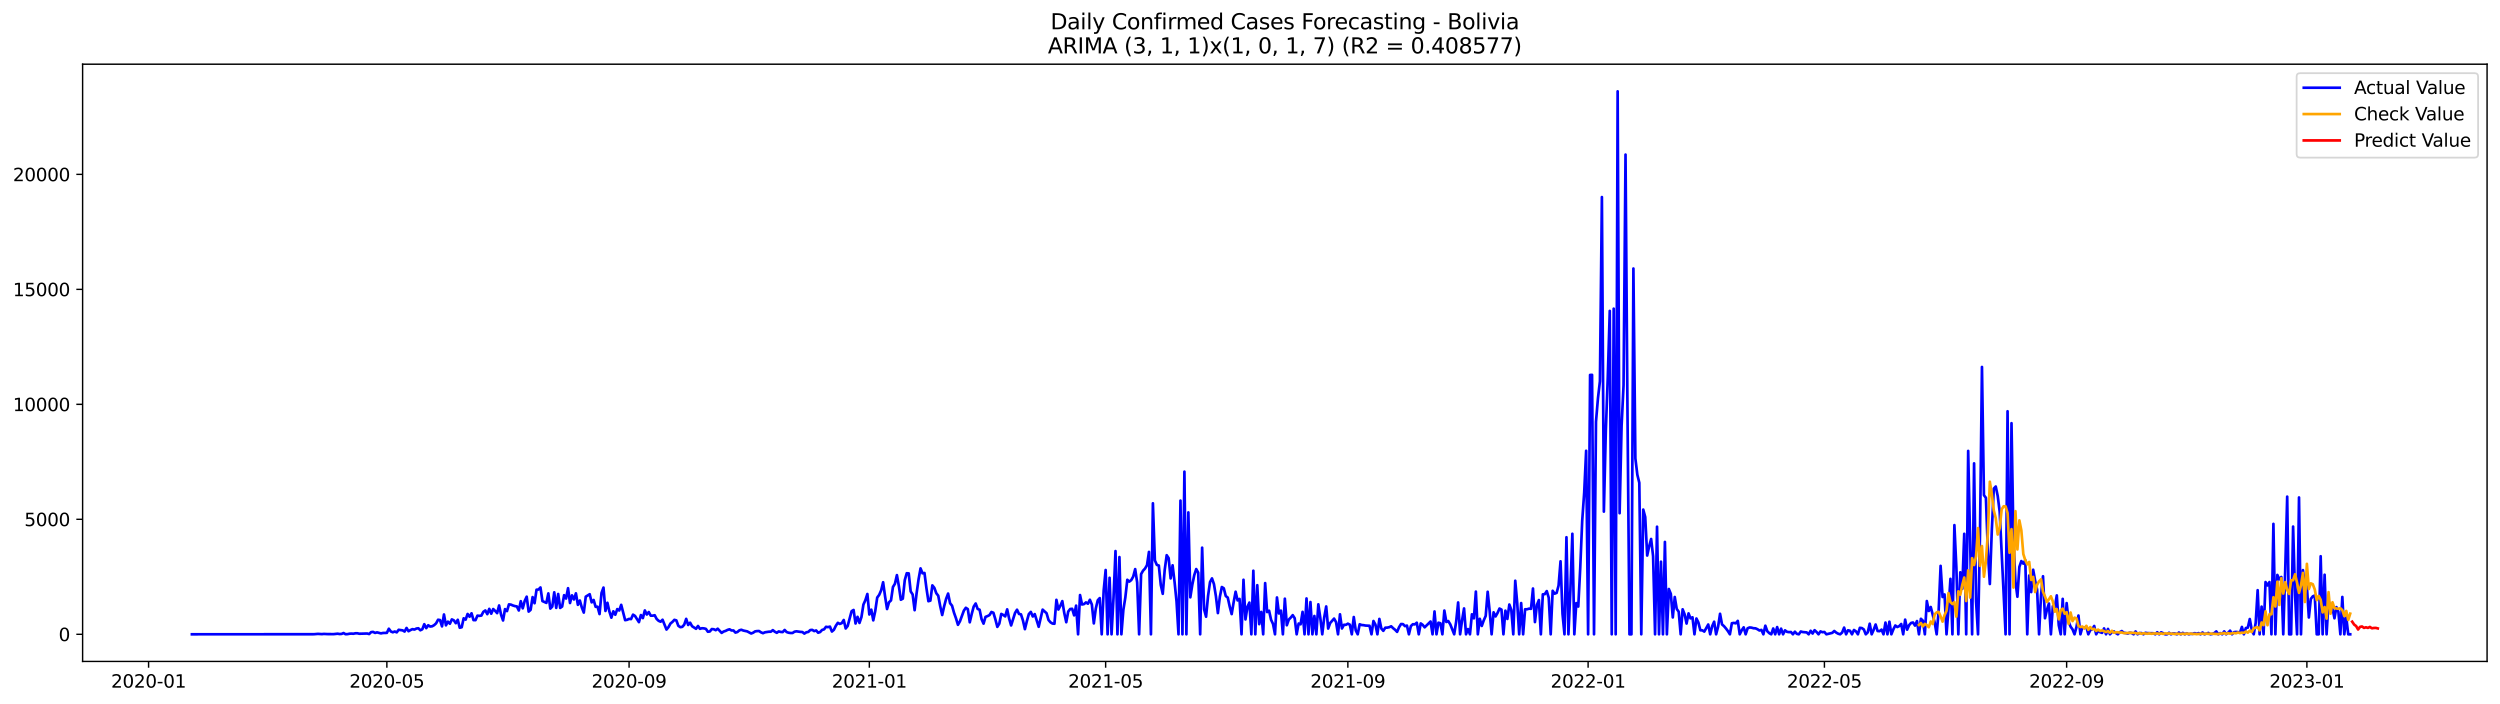 <?xml version="1.0" encoding="utf-8" standalone="no"?>
<!DOCTYPE svg PUBLIC "-//W3C//DTD SVG 1.1//EN"
  "http://www.w3.org/Graphics/SVG/1.1/DTD/svg11.dtd">
<svg xmlns:xlink="http://www.w3.org/1999/xlink" width="1392.412pt" height="392.274pt" viewBox="0 0 1392.412 392.274" xmlns="http://www.w3.org/2000/svg" version="1.1">
 <defs>
  <style type="text/css">*{stroke-linejoin: round; stroke-linecap: butt}</style>
 </defs>
 <g id="figure_1">
  <g id="patch_1">
   <path d="M 0 392.274 
L 1392.412 392.274 
L 1392.412 0 
L 0 0 
z
" style="fill: #ffffff"/>
  </g>
  <g id="axes_1">
   <g id="patch_2">
    <path d="M 46.013 368.396 
L 1385.213 368.396 
L 1385.213 35.755 
L 46.013 35.755 
z
" style="fill: #ffffff"/>
   </g>
   <g id="matplotlib.axis_1">
    <g id="xtick_1">
     <g id="line2d_1">
      <defs>
       <path id="m095eca4d02" d="M 0 0 
L 0 3.5 
" style="stroke: #000000; stroke-width: 0.8"/>
      </defs>
      <g>
       <use xlink:href="#m095eca4d02" x="82.755" y="368.396" style="stroke: #000000; stroke-width: 0.8"/>
      </g>
     </g>
     <g id="text_1">
      <!-- 2020-01 -->
      <g transform="translate(61.864 382.994)scale(0.1 -0.1)">
       <defs>
        <path id="DejaVuSans-32" d="M 1228 531 
L 3431 531 
L 3431 0 
L 469 0 
L 469 531 
Q 828 903 1448 1529 
Q 2069 2156 2228 2338 
Q 2531 2678 2651 2914 
Q 2772 3150 2772 3378 
Q 2772 3750 2511 3984 
Q 2250 4219 1831 4219 
Q 1534 4219 1204 4116 
Q 875 4013 500 3803 
L 500 4441 
Q 881 4594 1212 4672 
Q 1544 4750 1819 4750 
Q 2544 4750 2975 4387 
Q 3406 4025 3406 3419 
Q 3406 3131 3298 2873 
Q 3191 2616 2906 2266 
Q 2828 2175 2409 1742 
Q 1991 1309 1228 531 
z
" transform="scale(0.016)"/>
        <path id="DejaVuSans-30" d="M 2034 4250 
Q 1547 4250 1301 3770 
Q 1056 3291 1056 2328 
Q 1056 1369 1301 889 
Q 1547 409 2034 409 
Q 2525 409 2770 889 
Q 3016 1369 3016 2328 
Q 3016 3291 2770 3770 
Q 2525 4250 2034 4250 
z
M 2034 4750 
Q 2819 4750 3233 4129 
Q 3647 3509 3647 2328 
Q 3647 1150 3233 529 
Q 2819 -91 2034 -91 
Q 1250 -91 836 529 
Q 422 1150 422 2328 
Q 422 3509 836 4129 
Q 1250 4750 2034 4750 
z
" transform="scale(0.016)"/>
        <path id="DejaVuSans-2d" d="M 313 2009 
L 1997 2009 
L 1997 1497 
L 313 1497 
L 313 2009 
z
" transform="scale(0.016)"/>
        <path id="DejaVuSans-31" d="M 794 531 
L 1825 531 
L 1825 4091 
L 703 3866 
L 703 4441 
L 1819 4666 
L 2450 4666 
L 2450 531 
L 3481 531 
L 3481 0 
L 794 0 
L 794 531 
z
" transform="scale(0.016)"/>
       </defs>
       <use xlink:href="#DejaVuSans-32"/>
       <use xlink:href="#DejaVuSans-30" x="63.623"/>
       <use xlink:href="#DejaVuSans-32" x="127.246"/>
       <use xlink:href="#DejaVuSans-30" x="190.869"/>
       <use xlink:href="#DejaVuSans-2d" x="254.492"/>
       <use xlink:href="#DejaVuSans-30" x="290.576"/>
       <use xlink:href="#DejaVuSans-31" x="354.199"/>
      </g>
     </g>
    </g>
    <g id="xtick_2">
     <g id="line2d_2">
      <g>
       <use xlink:href="#m095eca4d02" x="215.469" y="368.396" style="stroke: #000000; stroke-width: 0.8"/>
      </g>
     </g>
     <g id="text_2">
      <!-- 2020-05 -->
      <g transform="translate(194.578 382.994)scale(0.1 -0.1)">
       <defs>
        <path id="DejaVuSans-35" d="M 691 4666 
L 3169 4666 
L 3169 4134 
L 1269 4134 
L 1269 2991 
Q 1406 3038 1543 3061 
Q 1681 3084 1819 3084 
Q 2600 3084 3056 2656 
Q 3513 2228 3513 1497 
Q 3513 744 3044 326 
Q 2575 -91 1722 -91 
Q 1428 -91 1123 -41 
Q 819 9 494 109 
L 494 744 
Q 775 591 1075 516 
Q 1375 441 1709 441 
Q 2250 441 2565 725 
Q 2881 1009 2881 1497 
Q 2881 1984 2565 2268 
Q 2250 2553 1709 2553 
Q 1456 2553 1204 2497 
Q 953 2441 691 2322 
L 691 4666 
z
" transform="scale(0.016)"/>
       </defs>
       <use xlink:href="#DejaVuSans-32"/>
       <use xlink:href="#DejaVuSans-30" x="63.623"/>
       <use xlink:href="#DejaVuSans-32" x="127.246"/>
       <use xlink:href="#DejaVuSans-30" x="190.869"/>
       <use xlink:href="#DejaVuSans-2d" x="254.492"/>
       <use xlink:href="#DejaVuSans-30" x="290.576"/>
       <use xlink:href="#DejaVuSans-35" x="354.199"/>
      </g>
     </g>
    </g>
    <g id="xtick_3">
     <g id="line2d_3">
      <g>
       <use xlink:href="#m095eca4d02" x="350.376" y="368.396" style="stroke: #000000; stroke-width: 0.8"/>
      </g>
     </g>
     <g id="text_3">
      <!-- 2020-09 -->
      <g transform="translate(329.485 382.994)scale(0.1 -0.1)">
       <defs>
        <path id="DejaVuSans-39" d="M 703 97 
L 703 672 
Q 941 559 1184 500 
Q 1428 441 1663 441 
Q 2288 441 2617 861 
Q 2947 1281 2994 2138 
Q 2813 1869 2534 1725 
Q 2256 1581 1919 1581 
Q 1219 1581 811 2004 
Q 403 2428 403 3163 
Q 403 3881 828 4315 
Q 1253 4750 1959 4750 
Q 2769 4750 3195 4129 
Q 3622 3509 3622 2328 
Q 3622 1225 3098 567 
Q 2575 -91 1691 -91 
Q 1453 -91 1209 -44 
Q 966 3 703 97 
z
M 1959 2075 
Q 2384 2075 2632 2365 
Q 2881 2656 2881 3163 
Q 2881 3666 2632 3958 
Q 2384 4250 1959 4250 
Q 1534 4250 1286 3958 
Q 1038 3666 1038 3163 
Q 1038 2656 1286 2365 
Q 1534 2075 1959 2075 
z
" transform="scale(0.016)"/>
       </defs>
       <use xlink:href="#DejaVuSans-32"/>
       <use xlink:href="#DejaVuSans-30" x="63.623"/>
       <use xlink:href="#DejaVuSans-32" x="127.246"/>
       <use xlink:href="#DejaVuSans-30" x="190.869"/>
       <use xlink:href="#DejaVuSans-2d" x="254.492"/>
       <use xlink:href="#DejaVuSans-30" x="290.576"/>
       <use xlink:href="#DejaVuSans-39" x="354.199"/>
      </g>
     </g>
    </g>
    <g id="xtick_4">
     <g id="line2d_4">
      <g>
       <use xlink:href="#m095eca4d02" x="484.186" y="368.396" style="stroke: #000000; stroke-width: 0.8"/>
      </g>
     </g>
     <g id="text_4">
      <!-- 2021-01 -->
      <g transform="translate(463.295 382.994)scale(0.1 -0.1)">
       <use xlink:href="#DejaVuSans-32"/>
       <use xlink:href="#DejaVuSans-30" x="63.623"/>
       <use xlink:href="#DejaVuSans-32" x="127.246"/>
       <use xlink:href="#DejaVuSans-31" x="190.869"/>
       <use xlink:href="#DejaVuSans-2d" x="254.492"/>
       <use xlink:href="#DejaVuSans-30" x="290.576"/>
       <use xlink:href="#DejaVuSans-31" x="354.199"/>
      </g>
     </g>
    </g>
    <g id="xtick_5">
     <g id="line2d_5">
      <g>
       <use xlink:href="#m095eca4d02" x="615.803" y="368.396" style="stroke: #000000; stroke-width: 0.8"/>
      </g>
     </g>
     <g id="text_5">
      <!-- 2021-05 -->
      <g transform="translate(594.912 382.994)scale(0.1 -0.1)">
       <use xlink:href="#DejaVuSans-32"/>
       <use xlink:href="#DejaVuSans-30" x="63.623"/>
       <use xlink:href="#DejaVuSans-32" x="127.246"/>
       <use xlink:href="#DejaVuSans-31" x="190.869"/>
       <use xlink:href="#DejaVuSans-2d" x="254.492"/>
       <use xlink:href="#DejaVuSans-30" x="290.576"/>
       <use xlink:href="#DejaVuSans-35" x="354.199"/>
      </g>
     </g>
    </g>
    <g id="xtick_6">
     <g id="line2d_6">
      <g>
       <use xlink:href="#m095eca4d02" x="750.71" y="368.396" style="stroke: #000000; stroke-width: 0.8"/>
      </g>
     </g>
     <g id="text_6">
      <!-- 2021-09 -->
      <g transform="translate(729.819 382.994)scale(0.1 -0.1)">
       <use xlink:href="#DejaVuSans-32"/>
       <use xlink:href="#DejaVuSans-30" x="63.623"/>
       <use xlink:href="#DejaVuSans-32" x="127.246"/>
       <use xlink:href="#DejaVuSans-31" x="190.869"/>
       <use xlink:href="#DejaVuSans-2d" x="254.492"/>
       <use xlink:href="#DejaVuSans-30" x="290.576"/>
       <use xlink:href="#DejaVuSans-39" x="354.199"/>
      </g>
     </g>
    </g>
    <g id="xtick_7">
     <g id="line2d_7">
      <g>
       <use xlink:href="#m095eca4d02" x="884.521" y="368.396" style="stroke: #000000; stroke-width: 0.8"/>
      </g>
     </g>
     <g id="text_7">
      <!-- 2022-01 -->
      <g transform="translate(863.629 382.994)scale(0.1 -0.1)">
       <use xlink:href="#DejaVuSans-32"/>
       <use xlink:href="#DejaVuSans-30" x="63.623"/>
       <use xlink:href="#DejaVuSans-32" x="127.246"/>
       <use xlink:href="#DejaVuSans-32" x="190.869"/>
       <use xlink:href="#DejaVuSans-2d" x="254.492"/>
       <use xlink:href="#DejaVuSans-30" x="290.576"/>
       <use xlink:href="#DejaVuSans-31" x="354.199"/>
      </g>
     </g>
    </g>
    <g id="xtick_8">
     <g id="line2d_8">
      <g>
       <use xlink:href="#m095eca4d02" x="1016.137" y="368.396" style="stroke: #000000; stroke-width: 0.8"/>
      </g>
     </g>
     <g id="text_8">
      <!-- 2022-05 -->
      <g transform="translate(995.246 382.994)scale(0.1 -0.1)">
       <use xlink:href="#DejaVuSans-32"/>
       <use xlink:href="#DejaVuSans-30" x="63.623"/>
       <use xlink:href="#DejaVuSans-32" x="127.246"/>
       <use xlink:href="#DejaVuSans-32" x="190.869"/>
       <use xlink:href="#DejaVuSans-2d" x="254.492"/>
       <use xlink:href="#DejaVuSans-30" x="290.576"/>
       <use xlink:href="#DejaVuSans-35" x="354.199"/>
      </g>
     </g>
    </g>
    <g id="xtick_9">
     <g id="line2d_9">
      <g>
       <use xlink:href="#m095eca4d02" x="1151.044" y="368.396" style="stroke: #000000; stroke-width: 0.8"/>
      </g>
     </g>
     <g id="text_9">
      <!-- 2022-09 -->
      <g transform="translate(1130.153 382.994)scale(0.1 -0.1)">
       <use xlink:href="#DejaVuSans-32"/>
       <use xlink:href="#DejaVuSans-30" x="63.623"/>
       <use xlink:href="#DejaVuSans-32" x="127.246"/>
       <use xlink:href="#DejaVuSans-32" x="190.869"/>
       <use xlink:href="#DejaVuSans-2d" x="254.492"/>
       <use xlink:href="#DejaVuSans-30" x="290.576"/>
       <use xlink:href="#DejaVuSans-39" x="354.199"/>
      </g>
     </g>
    </g>
    <g id="xtick_10">
     <g id="line2d_10">
      <g>
       <use xlink:href="#m095eca4d02" x="1284.855" y="368.396" style="stroke: #000000; stroke-width: 0.8"/>
      </g>
     </g>
     <g id="text_10">
      <!-- 2023-01 -->
      <g transform="translate(1263.963 382.994)scale(0.1 -0.1)">
       <defs>
        <path id="DejaVuSans-33" d="M 2597 2516 
Q 3050 2419 3304 2112 
Q 3559 1806 3559 1356 
Q 3559 666 3084 287 
Q 2609 -91 1734 -91 
Q 1441 -91 1130 -33 
Q 819 25 488 141 
L 488 750 
Q 750 597 1062 519 
Q 1375 441 1716 441 
Q 2309 441 2620 675 
Q 2931 909 2931 1356 
Q 2931 1769 2642 2001 
Q 2353 2234 1838 2234 
L 1294 2234 
L 1294 2753 
L 1863 2753 
Q 2328 2753 2575 2939 
Q 2822 3125 2822 3475 
Q 2822 3834 2567 4026 
Q 2313 4219 1838 4219 
Q 1578 4219 1281 4162 
Q 984 4106 628 3988 
L 628 4550 
Q 988 4650 1302 4700 
Q 1616 4750 1894 4750 
Q 2613 4750 3031 4423 
Q 3450 4097 3450 3541 
Q 3450 3153 3228 2886 
Q 3006 2619 2597 2516 
z
" transform="scale(0.016)"/>
       </defs>
       <use xlink:href="#DejaVuSans-32"/>
       <use xlink:href="#DejaVuSans-30" x="63.623"/>
       <use xlink:href="#DejaVuSans-32" x="127.246"/>
       <use xlink:href="#DejaVuSans-33" x="190.869"/>
       <use xlink:href="#DejaVuSans-2d" x="254.492"/>
       <use xlink:href="#DejaVuSans-30" x="290.576"/>
       <use xlink:href="#DejaVuSans-31" x="354.199"/>
      </g>
     </g>
    </g>
   </g>
   <g id="matplotlib.axis_2">
    <g id="ytick_1">
     <g id="line2d_11">
      <defs>
       <path id="m3d08f88195" d="M 0 0 
L -3.5 0 
" style="stroke: #000000; stroke-width: 0.8"/>
      </defs>
      <g>
       <use xlink:href="#m3d08f88195" x="46.013" y="353.276" style="stroke: #000000; stroke-width: 0.8"/>
      </g>
     </g>
     <g id="text_11">
      <!-- 0 -->
      <g transform="translate(32.65 357.075)scale(0.1 -0.1)">
       <use xlink:href="#DejaVuSans-30"/>
      </g>
     </g>
    </g>
    <g id="ytick_2">
     <g id="line2d_12">
      <g>
       <use xlink:href="#m3d08f88195" x="46.013" y="289.238" style="stroke: #000000; stroke-width: 0.8"/>
      </g>
     </g>
     <g id="text_12">
      <!-- 5000 -->
      <g transform="translate(13.562 293.037)scale(0.1 -0.1)">
       <use xlink:href="#DejaVuSans-35"/>
       <use xlink:href="#DejaVuSans-30" x="63.623"/>
       <use xlink:href="#DejaVuSans-30" x="127.246"/>
       <use xlink:href="#DejaVuSans-30" x="190.869"/>
      </g>
     </g>
    </g>
    <g id="ytick_3">
     <g id="line2d_13">
      <g>
       <use xlink:href="#m3d08f88195" x="46.013" y="225.2" style="stroke: #000000; stroke-width: 0.8"/>
      </g>
     </g>
     <g id="text_13">
      <!-- 10000 -->
      <g transform="translate(7.2 228.999)scale(0.1 -0.1)">
       <use xlink:href="#DejaVuSans-31"/>
       <use xlink:href="#DejaVuSans-30" x="63.623"/>
       <use xlink:href="#DejaVuSans-30" x="127.246"/>
       <use xlink:href="#DejaVuSans-30" x="190.869"/>
       <use xlink:href="#DejaVuSans-30" x="254.492"/>
      </g>
     </g>
    </g>
    <g id="ytick_4">
     <g id="line2d_14">
      <g>
       <use xlink:href="#m3d08f88195" x="46.013" y="161.162" style="stroke: #000000; stroke-width: 0.8"/>
      </g>
     </g>
     <g id="text_14">
      <!-- 15000 -->
      <g transform="translate(7.2 164.961)scale(0.1 -0.1)">
       <use xlink:href="#DejaVuSans-31"/>
       <use xlink:href="#DejaVuSans-35" x="63.623"/>
       <use xlink:href="#DejaVuSans-30" x="127.246"/>
       <use xlink:href="#DejaVuSans-30" x="190.869"/>
       <use xlink:href="#DejaVuSans-30" x="254.492"/>
      </g>
     </g>
    </g>
    <g id="ytick_5">
     <g id="line2d_15">
      <g>
       <use xlink:href="#m3d08f88195" x="46.013" y="97.124" style="stroke: #000000; stroke-width: 0.8"/>
      </g>
     </g>
     <g id="text_15">
      <!-- 20000 -->
      <g transform="translate(7.2 100.923)scale(0.1 -0.1)">
       <use xlink:href="#DejaVuSans-32"/>
       <use xlink:href="#DejaVuSans-30" x="63.623"/>
       <use xlink:href="#DejaVuSans-30" x="127.246"/>
       <use xlink:href="#DejaVuSans-30" x="190.869"/>
       <use xlink:href="#DejaVuSans-30" x="254.492"/>
      </g>
     </g>
    </g>
   </g>
   <g id="line2d_16">
    <path d="M 106.885 353.276 
L 174.887 353.237 
L 177.081 353.045 
L 179.274 353.186 
L 180.371 353.071 
L 182.565 353.173 
L 185.855 353.186 
L 188.049 352.943 
L 189.146 353.135 
L 190.242 353.071 
L 191.339 352.584 
L 192.436 353.224 
L 193.533 353.186 
L 194.63 352.955 
L 195.727 352.891 
L 196.823 352.968 
L 197.92 352.725 
L 199.017 352.712 
L 200.114 352.968 
L 204.501 352.84 
L 205.598 353.135 
L 206.695 352.072 
L 207.791 351.944 
L 208.888 352.52 
L 209.985 352.2 
L 212.179 352.776 
L 213.275 352.545 
L 215.469 352.481 
L 216.566 350.189 
L 217.663 351.687 
L 218.759 352.161 
L 219.856 351.726 
L 220.953 352.2 
L 222.05 350.778 
L 224.243 351.085 
L 225.34 351.751 
L 226.437 349.753 
L 227.534 351.572 
L 228.631 350.919 
L 229.727 350.407 
L 230.824 350.65 
L 231.921 350.086 
L 233.018 349.92 
L 234.115 351.034 
L 235.212 350.483 
L 236.308 347.666 
L 237.405 349.843 
L 238.502 348.255 
L 239.599 348.972 
L 240.696 348.818 
L 241.792 348.191 
L 242.889 347.179 
L 243.986 345.181 
L 245.083 345.348 
L 246.18 348.87 
L 247.276 342.248 
L 248.373 348.281 
L 249.47 346.244 
L 250.567 347.384 
L 251.664 344.989 
L 252.76 345.501 
L 253.857 347.089 
L 254.954 345.207 
L 256.051 349.625 
L 257.148 349.356 
L 258.244 344.374 
L 259.341 345.117 
L 260.438 341.954 
L 261.535 343.491 
L 262.632 341.582 
L 263.728 345.373 
L 264.825 345.412 
L 265.922 342.901 
L 267.019 343.004 
L 268.116 342.85 
L 269.212 340.762 
L 270.309 340.007 
L 271.406 342.056 
L 272.503 339.123 
L 273.6 341.8 
L 274.697 339.213 
L 275.793 340.263 
L 276.89 341.493 
L 277.987 337.228 
L 279.084 342.415 
L 280.181 345.578 
L 281.277 339.264 
L 282.374 340.365 
L 283.471 336.613 
L 284.568 336.754 
L 285.665 337.228 
L 286.761 337.573 
L 287.858 337.753 
L 288.955 340.007 
L 290.052 334.845 
L 291.149 338.816 
L 292.245 334.679 
L 293.342 332.335 
L 294.439 340.634 
L 295.536 339.661 
L 296.633 332.566 
L 297.729 335.972 
L 298.826 328.454 
L 299.923 328.352 
L 301.02 327.199 
L 302.117 334.781 
L 304.31 335.78 
L 305.407 330.504 
L 306.504 338.969 
L 307.601 337.855 
L 308.698 329.902 
L 309.794 338.572 
L 310.891 330.837 
L 311.988 338.598 
L 313.085 337.817 
L 314.182 331.503 
L 315.278 333.36 
L 316.375 327.609 
L 317.472 335.857 
L 318.569 331.592 
L 319.666 333.872 
L 320.762 330.478 
L 321.859 336.856 
L 322.956 334.474 
L 324.053 338.367 
L 325.15 341.185 
L 326.246 332.322 
L 328.44 330.952 
L 329.537 335.499 
L 330.634 334.179 
L 331.73 337.958 
L 332.827 337.932 
L 333.924 342.018 
L 335.021 330.273 
L 336.118 327.263 
L 337.214 340.276 
L 338.311 335.729 
L 339.408 340.57 
L 340.505 344.028 
L 341.602 340.481 
L 342.698 342.376 
L 343.795 339.251 
L 344.892 340.02 
L 345.989 336.882 
L 348.183 345.412 
L 349.279 345.207 
L 350.376 344.707 
L 351.473 344.81 
L 352.57 342.351 
L 353.667 343.042 
L 355.86 346.513 
L 356.957 342.581 
L 358.054 344.259 
L 359.151 339.994 
L 360.247 342.261 
L 361.344 340.891 
L 362.441 342.901 
L 363.538 342.914 
L 364.635 342.671 
L 365.731 344.733 
L 366.828 345.77 
L 367.925 346.27 
L 369.022 345.181 
L 371.215 350.637 
L 372.312 349.305 
L 373.409 347.294 
L 374.506 346.398 
L 375.603 345.232 
L 376.699 345.54 
L 377.796 348.537 
L 378.893 349.318 
L 379.99 349.151 
L 381.087 347.922 
L 382.184 344.694 
L 383.28 348.088 
L 384.377 346.833 
L 385.474 348.793 
L 387.668 350.214 
L 388.764 348.652 
L 389.861 350.227 
L 390.958 349.907 
L 392.055 349.984 
L 393.152 350.24 
L 394.248 351.854 
L 395.345 351.726 
L 396.442 350.368 
L 397.539 350.471 
L 398.636 350.996 
L 399.732 350.163 
L 401.926 352.494 
L 403.023 351.751 
L 404.12 351.393 
L 405.216 350.829 
L 406.313 350.496 
L 407.41 351.137 
L 408.507 351.137 
L 409.604 352.328 
L 410.7 352.008 
L 411.797 351.073 
L 412.894 350.752 
L 413.991 351.188 
L 416.184 351.662 
L 418.378 352.84 
L 419.475 352.392 
L 420.572 351.662 
L 421.669 351.495 
L 422.765 351.457 
L 423.862 352.2 
L 424.959 352.661 
L 426.056 352.174 
L 428.249 351.841 
L 429.346 351.828 
L 430.443 350.97 
L 431.54 351.841 
L 432.637 352.443 
L 433.733 351.675 
L 434.83 351.969 
L 435.927 352.046 
L 437.024 350.88 
L 438.121 352.02 
L 439.217 352.405 
L 440.314 352.558 
L 441.411 352.558 
L 442.508 351.828 
L 443.605 351.623 
L 445.798 351.944 
L 446.895 352.02 
L 447.992 352.891 
L 449.089 352.174 
L 450.185 351.969 
L 451.282 350.919 
L 452.379 350.816 
L 453.476 351.495 
L 454.573 351.137 
L 455.67 352.405 
L 456.766 352.033 
L 457.863 350.855 
L 458.96 350.535 
L 460.057 349.113 
L 461.154 349.28 
L 462.25 349.011 
L 463.347 351.739 
L 464.444 350.778 
L 465.541 348.524 
L 466.638 346.897 
L 467.734 347.499 
L 468.831 347.077 
L 469.928 345.322 
L 471.025 350.035 
L 472.122 348.639 
L 474.315 340.404 
L 475.412 339.738 
L 476.509 347.269 
L 477.606 343.555 
L 478.702 346.949 
L 479.799 343.657 
L 480.896 336.715 
L 481.993 334.256 
L 483.09 330.837 
L 484.186 342.248 
L 485.283 339.571 
L 486.38 345.514 
L 487.477 340.34 
L 488.574 332.822 
L 489.67 331.336 
L 490.767 328.813 
L 491.864 324.292 
L 492.961 332.22 
L 494.058 339.213 
L 495.155 335.447 
L 496.251 334.41 
L 497.348 326.93 
L 498.445 325.124 
L 499.542 320.322 
L 500.639 326.495 
L 501.735 334.026 
L 502.832 333.424 
L 503.929 323.088 
L 505.026 319.271 
L 506.123 319.361 
L 507.219 329.402 
L 508.316 331.093 
L 509.413 339.853 
L 510.51 330.465 
L 511.607 322.665 
L 512.703 316.569 
L 513.8 319.31 
L 514.897 319.13 
L 515.994 327.596 
L 517.091 334.858 
L 518.187 334.525 
L 519.284 326.034 
L 520.381 327.391 
L 521.478 330.388 
L 522.575 331.81 
L 523.671 337.676 
L 524.768 342.53 
L 525.865 337.65 
L 526.962 333.501 
L 528.059 330.593 
L 529.155 335.96 
L 530.252 337.343 
L 531.349 341.262 
L 532.446 344.361 
L 533.543 347.999 
L 534.64 346.078 
L 536.833 340.096 
L 537.93 338.521 
L 539.027 339.251 
L 540.124 346.603 
L 541.22 341.954 
L 542.317 337.855 
L 543.414 336.126 
L 544.511 339.149 
L 545.608 339.584 
L 546.704 344.874 
L 547.801 347.346 
L 548.898 343.58 
L 549.995 343.158 
L 551.092 342.594 
L 552.188 340.865 
L 553.285 341.275 
L 554.382 344.912 
L 555.479 349.139 
L 556.576 347.346 
L 557.672 341.941 
L 558.769 342.504 
L 559.866 343.311 
L 560.963 339.392 
L 562.06 344.566 
L 563.156 348.345 
L 565.35 341.377 
L 566.447 339.597 
L 567.544 341.941 
L 568.641 342.171 
L 569.737 345.553 
L 570.834 350.419 
L 571.931 345.937 
L 573.028 342.018 
L 574.125 340.814 
L 575.221 343.362 
L 576.318 342.03 
L 578.512 349.1 
L 580.705 339.546 
L 582.899 341.544 
L 583.996 345.335 
L 585.093 346.616 
L 586.189 347.294 
L 587.286 347.41 
L 588.383 334.09 
L 589.48 339.495 
L 590.577 337.381 
L 591.673 334.807 
L 592.77 341.48 
L 593.867 346.552 
L 594.964 340.609 
L 596.061 339.2 
L 597.157 339.085 
L 598.254 342.735 
L 599.351 337.317 
L 600.448 353.276 
L 601.545 331.426 
L 602.641 336.677 
L 603.738 336.459 
L 604.835 335.524 
L 605.932 336.241 
L 607.029 334.051 
L 608.126 336.715 
L 609.222 347.205 
L 610.319 338.944 
L 611.416 334.32 
L 612.513 333.129 
L 613.61 353.276 
L 614.706 328.928 
L 615.803 317.478 
L 616.9 353.276 
L 617.997 321.807 
L 619.094 353.276 
L 620.19 332.937 
L 621.287 306.938 
L 622.384 353.276 
L 623.481 310.28 
L 624.578 353.276 
L 625.674 339.661 
L 626.771 332.796 
L 627.868 322.934 
L 628.965 323.946 
L 630.062 323.101 
L 631.158 321.141 
L 632.255 316.979 
L 633.352 324.369 
L 634.449 353.276 
L 635.546 319.758 
L 636.642 317.85 
L 637.739 316.671 
L 638.836 314.789 
L 639.933 307.386 
L 641.03 353.276 
L 642.127 280.323 
L 643.223 312.125 
L 644.32 314.622 
L 645.417 314.981 
L 646.514 325.816 
L 647.611 330.734 
L 648.707 317.35 
L 649.804 309.23 
L 650.901 310.882 
L 651.998 322.166 
L 653.095 314.853 
L 654.191 324.113 
L 655.288 334.986 
L 656.385 353.276 
L 657.482 278.825 
L 658.579 353.276 
L 659.675 262.7 
L 660.772 353.276 
L 661.869 285.395 
L 662.966 332.694 
L 664.063 325.714 
L 665.159 320.347 
L 666.256 316.953 
L 667.353 318.926 
L 668.45 353.276 
L 669.547 305.042 
L 670.643 339.366 
L 671.74 343.491 
L 672.837 331.925 
L 673.934 324.202 
L 675.031 322.153 
L 676.127 325.329 
L 677.224 332.105 
L 678.321 341.467 
L 679.418 332.361 
L 680.515 326.956 
L 681.612 327.648 
L 682.708 331.989 
L 683.805 332.809 
L 684.902 337.83 
L 685.999 342.03 
L 687.096 335.422 
L 688.192 329.569 
L 689.289 334.397 
L 690.386 333.59 
L 691.483 353.276 
L 692.58 322.909 
L 693.676 345.002 
L 694.773 337.97 
L 695.87 335.614 
L 696.967 353.276 
L 698.064 317.875 
L 699.16 353.276 
L 700.257 325.931 
L 701.354 347.64 
L 702.451 340.839 
L 703.548 353.276 
L 704.644 324.766 
L 705.741 340.891 
L 706.838 340.148 
L 707.935 345.181 
L 709.032 347.538 
L 710.128 353.276 
L 711.225 332.771 
L 712.322 341.685 
L 713.419 340.096 
L 714.516 353.276 
L 715.612 333.449 
L 716.709 348.242 
L 717.806 345.091 
L 718.903 343.964 
L 720 342.62 
L 721.097 344.336 
L 722.193 353.276 
L 723.29 347.294 
L 724.387 347.717 
L 725.484 340.788 
L 726.581 353.276 
L 727.677 333.321 
L 728.774 353.276 
L 729.871 335.319 
L 730.968 353.276 
L 732.065 343.068 
L 733.161 353.276 
L 734.258 336.587 
L 735.355 344.118 
L 736.452 353.276 
L 737.549 343.823 
L 738.645 337.778 
L 739.742 350.086 
L 740.839 347.025 
L 743.033 344.541 
L 744.129 346.487 
L 745.226 353.276 
L 746.323 342.146 
L 747.42 350.022 
L 748.517 348.012 
L 749.613 347.999 
L 750.71 347.371 
L 751.807 347.909 
L 752.904 353.276 
L 754.001 343.67 
L 755.098 351.085 
L 756.194 353.276 
L 757.291 347.704 
L 758.388 348.114 
L 759.485 348.204 
L 760.582 348.421 
L 762.775 348.524 
L 763.872 353.276 
L 764.969 345.886 
L 766.066 347.896 
L 767.162 353.276 
L 768.259 344.72 
L 769.356 350.074 
L 770.453 351.354 
L 771.55 349.613 
L 772.646 349.561 
L 773.743 349.331 
L 774.84 348.831 
L 775.937 349.894 
L 777.034 350.778 
L 778.13 351.931 
L 779.227 349.344 
L 780.324 347.563 
L 781.421 347.615 
L 782.518 348.729 
L 783.614 348.434 
L 784.711 353.276 
L 785.808 348.716 
L 786.905 347.679 
L 788.002 347.755 
L 789.098 346.833 
L 790.195 353.276 
L 791.292 347.23 
L 792.389 348.024 
L 793.486 349.395 
L 796.776 346.154 
L 797.873 353.276 
L 798.97 340.558 
L 800.067 353.276 
L 801.163 346.82 
L 802.26 347.128 
L 803.357 353.276 
L 804.454 340.058 
L 805.551 346.411 
L 806.647 345.924 
L 807.744 347.73 
L 809.938 353.276 
L 811.035 346.219 
L 812.131 335.55 
L 813.228 353.276 
L 814.325 345.514 
L 815.422 338.88 
L 816.519 353.276 
L 817.615 350.381 
L 818.712 353.276 
L 819.809 342.146 
L 820.906 344.387 
L 822.003 329.505 
L 823.099 353.276 
L 824.196 344.656 
L 825.293 348.614 
L 826.39 345.54 
L 827.487 343.042 
L 828.584 329.594 
L 829.68 340.314 
L 830.777 353.276 
L 831.874 341.044 
L 832.971 343.337 
L 834.068 341.416 
L 835.164 338.944 
L 836.261 339.52 
L 837.358 353.276 
L 838.455 340.122 
L 839.552 344.72 
L 840.648 336.702 
L 841.745 339.712 
L 842.842 353.276 
L 843.939 323.459 
L 845.036 335.87 
L 846.132 353.276 
L 847.229 335.896 
L 848.326 353.276 
L 849.423 339.354 
L 850.52 339.341 
L 851.616 338.995 
L 852.713 339.097 
L 853.81 327.788 
L 854.907 346.475 
L 856.004 336.933 
L 857.1 334.205 
L 858.197 353.276 
L 859.294 331.029 
L 860.391 330.913 
L 861.488 329.223 
L 862.584 332.886 
L 863.681 353.276 
L 864.778 329.056 
L 865.875 330.657 
L 866.972 330.222 
L 868.069 326.136 
L 869.165 312.624 
L 870.262 341.89 
L 871.359 353.276 
L 872.456 299.227 
L 873.553 353.276 
L 874.649 328.826 
L 875.746 297.294 
L 876.843 353.276 
L 877.94 335.921 
L 879.037 337.83 
L 880.133 316.364 
L 881.23 290.083 
L 882.327 274.522 
L 883.424 251.071 
L 884.521 353.276 
L 885.617 208.832 
L 886.714 208.793 
L 887.811 353.276 
L 888.908 234.908 
L 890.005 221.831 
L 891.101 212.366 
L 892.198 109.765 
L 893.295 284.96 
L 894.392 239.839 
L 895.489 209.664 
L 896.585 173.162 
L 897.682 353.276 
L 898.779 171.92 
L 899.876 353.276 
L 900.973 50.876 
L 902.07 285.844 
L 903.166 237.277 
L 904.263 214.505 
L 905.36 86.109 
L 906.457 230.451 
L 907.554 353.276 
L 908.65 353.276 
L 909.747 149.558 
L 910.844 255.31 
L 911.941 264.416 
L 913.038 268.912 
L 914.134 353.276 
L 915.231 283.82 
L 916.328 287.957 
L 917.425 309.41 
L 918.522 304.286 
L 919.618 300.188 
L 920.715 309.781 
L 921.812 353.276 
L 922.909 293.362 
L 924.006 353.276 
L 925.102 312.842 
L 926.199 353.276 
L 927.296 301.84 
L 928.393 353.276 
L 929.49 328.057 
L 930.586 330.76 
L 931.683 343.888 
L 932.78 332.502 
L 933.877 339.136 
L 934.974 340.711 
L 936.07 353.276 
L 937.167 339.366 
L 938.264 342.146 
L 939.361 347.294 
L 940.458 341.633 
L 941.555 344.413 
L 942.651 343.811 
L 943.748 353.276 
L 944.845 344.489 
L 945.942 346.731 
L 947.039 351.034 
L 948.135 351.073 
L 949.232 351.777 
L 951.426 347.832 
L 952.523 353.276 
L 953.619 348.78 
L 954.716 346.27 
L 955.813 353.276 
L 956.91 349.1 
L 958.007 341.864 
L 959.103 347.781 
L 960.2 348.742 
L 961.297 350.035 
L 962.394 351.508 
L 963.491 353.276 
L 964.587 347.115 
L 965.684 346.949 
L 966.781 347.166 
L 967.878 345.809 
L 968.975 353.276 
L 970.071 351.06 
L 971.168 349.408 
L 972.265 353.276 
L 973.362 349.933 
L 974.459 349.472 
L 975.555 349.587 
L 976.652 349.907 
L 977.749 349.958 
L 978.846 350.458 
L 979.943 351.162 
L 981.04 350.829 
L 982.136 353.276 
L 983.233 348.498 
L 984.33 351.585 
L 985.427 352.648 
L 986.524 353.276 
L 987.62 350.048 
L 988.717 353.276 
L 989.814 349.267 
L 990.911 353.276 
L 992.008 350.15 
L 993.104 353.276 
L 994.201 351.085 
L 995.298 351.905 
L 996.395 352.084 
L 997.492 352.008 
L 998.588 353.276 
L 999.685 351.841 
L 1000.782 353.019 
L 1001.879 353.276 
L 1002.976 351.726 
L 1004.072 352.033 
L 1006.266 352.225 
L 1007.363 353.276 
L 1008.46 351.329 
L 1009.556 352.853 
L 1010.653 350.996 
L 1011.75 351.982 
L 1012.847 353.276 
L 1013.944 351.675 
L 1015.041 352.11 
L 1016.137 351.995 
L 1017.234 353.276 
L 1020.525 352.481 
L 1021.621 351.444 
L 1022.718 352.341 
L 1023.815 352.955 
L 1024.912 353.276 
L 1026.009 352.289 
L 1027.105 349.561 
L 1028.202 353.276 
L 1029.299 351.047 
L 1030.396 351.329 
L 1031.493 353.276 
L 1032.589 350.88 
L 1033.686 351.623 
L 1034.783 353.276 
L 1035.88 349.677 
L 1036.977 349.817 
L 1038.073 350.573 
L 1039.17 353.276 
L 1040.267 352.212 
L 1041.364 347.384 
L 1042.461 353.276 
L 1043.557 350.829 
L 1044.654 347.832 
L 1045.751 351.457 
L 1046.848 351.559 
L 1047.945 350.676 
L 1049.041 353.276 
L 1050.138 346.744 
L 1051.235 353.276 
L 1052.332 346.27 
L 1053.429 353.276 
L 1054.526 350.522 
L 1055.622 348.383 
L 1056.719 349.228 
L 1057.816 348.716 
L 1058.913 347.551 
L 1060.01 353.276 
L 1061.106 345.117 
L 1062.203 350.701 
L 1063.3 348.204 
L 1064.397 346.961 
L 1065.494 346.718 
L 1066.59 348.434 
L 1067.687 345.911 
L 1068.784 353.276 
L 1069.881 344.656 
L 1070.978 345.693 
L 1072.074 353.276 
L 1073.171 334.769 
L 1074.268 340.289 
L 1075.365 338.086 
L 1077.558 346.756 
L 1078.655 353.276 
L 1079.752 340.25 
L 1080.849 315.173 
L 1081.946 332.502 
L 1083.042 331.093 
L 1084.139 353.276 
L 1085.236 339.264 
L 1086.333 322.396 
L 1087.43 353.276 
L 1088.527 292.478 
L 1089.623 316.005 
L 1090.72 353.276 
L 1091.817 318.759 
L 1092.914 327.929 
L 1094.011 297.319 
L 1095.107 353.276 
L 1096.204 251.148 
L 1098.398 353.276 
L 1099.495 258.077 
L 1100.591 334.833 
L 1101.688 353.276 
L 1102.785 297.524 
L 1103.882 204.387 
L 1104.979 275.79 
L 1106.075 277.262 
L 1107.172 307.194 
L 1108.269 325.265 
L 1109.366 295.398 
L 1110.463 272.165 
L 1111.559 270.974 
L 1112.656 276.251 
L 1113.753 284.998 
L 1117.043 353.276 
L 1118.14 229.067 
L 1119.237 353.276 
L 1120.334 235.702 
L 1121.431 300.688 
L 1122.527 323.972 
L 1123.624 332.361 
L 1124.721 315.711 
L 1125.818 312.509 
L 1126.915 313.931 
L 1128.012 312.009 
L 1129.108 353.276 
L 1130.205 320.539 
L 1131.302 329.774 
L 1132.399 317.325 
L 1133.496 323.383 
L 1134.592 328.378 
L 1135.689 353.276 
L 1136.786 331.426 
L 1137.883 320.962 
L 1138.98 344.336 
L 1140.076 339.61 
L 1141.173 336.139 
L 1142.27 353.276 
L 1143.367 337.637 
L 1144.464 338.124 
L 1145.56 331.618 
L 1146.657 348.229 
L 1147.754 353.276 
L 1148.851 333.552 
L 1149.948 353.276 
L 1151.044 335.908 
L 1152.141 346.257 
L 1153.238 349.011 
L 1154.335 350.547 
L 1155.432 353.276 
L 1156.528 349.19 
L 1157.625 342.837 
L 1158.722 353.276 
L 1159.819 349.344 
L 1160.916 349.83 
L 1162.013 349.049 
L 1163.109 353.276 
L 1164.206 351.009 
L 1165.303 350.471 
L 1166.4 348.639 
L 1167.497 353.276 
L 1168.593 351.367 
L 1169.69 352.123 
L 1170.787 352.481 
L 1171.884 350.01 
L 1172.981 353.276 
L 1174.077 350.291 
L 1175.174 353.276 
L 1176.271 352.084 
L 1177.368 351.662 
L 1178.465 352.571 
L 1179.561 353.276 
L 1180.658 352.097 
L 1181.755 351.482 
L 1182.852 352.417 
L 1183.949 352.584 
L 1185.045 352.878 
L 1186.142 352.405 
L 1187.239 352.545 
L 1188.336 353.276 
L 1189.433 351.7 
L 1190.529 353.276 
L 1191.626 352.597 
L 1192.723 352.584 
L 1193.82 353.276 
L 1194.917 352.43 
L 1196.013 352.635 
L 1199.304 352.699 
L 1200.401 353.276 
L 1201.498 352.136 
L 1202.594 353.276 
L 1203.691 352.174 
L 1204.788 352.661 
L 1205.885 353.276 
L 1206.982 353.276 
L 1208.078 352.417 
L 1209.175 353.276 
L 1210.272 352.776 
L 1211.369 352.866 
L 1212.466 353.276 
L 1213.562 352.302 
L 1214.659 353.276 
L 1215.756 352.481 
L 1216.853 353.276 
L 1217.95 352.712 
L 1219.046 353.276 
L 1220.143 353.007 
L 1221.24 353.058 
L 1222.337 352.61 
L 1223.434 353.019 
L 1224.53 352.622 
L 1225.627 353.276 
L 1226.724 352.277 
L 1227.821 353.276 
L 1230.014 352.52 
L 1231.111 353.276 
L 1232.208 353.071 
L 1233.305 352.622 
L 1234.402 351.675 
L 1235.498 353.276 
L 1236.595 352.635 
L 1237.692 353.276 
L 1238.789 351.662 
L 1239.886 353.276 
L 1240.983 352.43 
L 1242.079 351.265 
L 1243.176 353.276 
L 1244.273 352.097 
L 1245.37 351.956 
L 1246.467 352.084 
L 1247.563 352.443 
L 1248.66 349.177 
L 1249.757 353.276 
L 1250.854 349.805 
L 1251.951 349.574 
L 1253.047 344.784 
L 1254.144 350.816 
L 1255.241 353.276 
L 1256.338 346.923 
L 1257.435 328.723 
L 1258.531 353.276 
L 1259.628 337.868 
L 1260.725 353.276 
L 1261.822 324.189 
L 1262.919 326.072 
L 1264.015 324.189 
L 1265.112 353.276 
L 1266.209 291.786 
L 1267.306 353.276 
L 1268.403 320.219 
L 1269.499 322.665 
L 1270.596 321.372 
L 1271.693 353.276 
L 1272.79 317.453 
L 1273.887 276.609 
L 1274.984 353.276 
L 1276.08 353.276 
L 1277.177 293.285 
L 1278.274 331.579 
L 1279.371 353.276 
L 1280.468 277.07 
L 1281.564 353.276 
L 1282.661 317.53 
L 1283.758 326.764 
L 1284.855 326.546 
L 1285.952 343.913 
L 1287.048 333.565 
L 1288.145 332.143 
L 1289.242 331.682 
L 1290.339 353.276 
L 1291.436 353.276 
L 1292.532 309.807 
L 1293.629 353.276 
L 1294.726 320.117 
L 1295.823 353.276 
L 1296.92 334.769 
L 1298.016 337.625 
L 1299.113 338.688 
L 1300.21 344.374 
L 1301.307 338.15 
L 1302.404 340.788 
L 1303.5 353.276 
L 1304.597 332.489 
L 1305.694 353.276 
L 1306.791 343.913 
L 1307.888 353.276 
L 1308.984 353.276 
L 1308.984 353.276 
" clip-path="url(#p98d3b09cc6)" style="fill: none; stroke: #0000ff; stroke-width: 1.5; stroke-linecap: square"/>
   </g>
   <g id="line2d_17">
    <path d="M 1068.784 348.083 
L 1069.881 347.036 
L 1070.978 348.836 
L 1072.074 347.48 
L 1073.171 348.146 
L 1074.268 349.337 
L 1075.365 346.153 
L 1076.462 347.54 
L 1077.558 342.143 
L 1078.655 341.078 
L 1079.752 340.77 
L 1080.849 343.283 
L 1081.946 346.231 
L 1083.042 342.62 
L 1084.139 340.178 
L 1085.236 330.311 
L 1086.333 335.369 
L 1087.43 336.435 
L 1088.527 335.339 
L 1089.623 343.465 
L 1090.72 329.36 
L 1091.817 331.209 
L 1092.914 325.822 
L 1094.011 321.662 
L 1095.107 334.749 
L 1096.204 317.684 
L 1097.301 332.823 
L 1098.398 310.901 
L 1099.495 314.701 
L 1100.591 309.791 
L 1101.688 294.127 
L 1102.785 315.16 
L 1103.882 304.138 
L 1104.979 321.219 
L 1106.075 312.609 
L 1107.172 296.804 
L 1108.269 268.305 
L 1109.366 275.254 
L 1110.463 284.252 
L 1111.559 288.579 
L 1112.656 297.711 
L 1113.753 294.077 
L 1114.85 283.688 
L 1115.947 281.982 
L 1117.043 282.043 
L 1118.14 285.77 
L 1119.237 307.855 
L 1120.334 294.754 
L 1121.431 327.243 
L 1122.527 284.701 
L 1123.624 306.019 
L 1124.721 289.827 
L 1125.818 295.41 
L 1126.915 308.575 
L 1128.012 312.028 
L 1129.108 314.305 
L 1130.205 312.992 
L 1131.302 323.004 
L 1132.399 321.312 
L 1133.496 329.738 
L 1134.592 325.671 
L 1135.689 323.778 
L 1136.786 322.651 
L 1137.883 329.569 
L 1138.98 332.222 
L 1140.076 335.272 
L 1141.173 333.799 
L 1142.27 332.115 
L 1143.367 334.957 
L 1144.464 340.698 
L 1145.56 339.279 
L 1146.657 344.955 
L 1147.754 339.875 
L 1148.851 338.992 
L 1149.948 341.815 
L 1151.044 340.955 
L 1152.141 347.448 
L 1153.238 341.147 
L 1154.335 345.907 
L 1155.432 344.017 
L 1156.528 344.41 
L 1157.625 348.615 
L 1158.722 349.238 
L 1159.819 348.953 
L 1160.916 349.958 
L 1162.013 348.567 
L 1163.109 350.778 
L 1164.206 349.28 
L 1165.303 350.457 
L 1166.4 350.26 
L 1167.497 351.377 
L 1168.593 350.664 
L 1169.69 351.416 
L 1170.787 351.092 
L 1172.981 352.019 
L 1174.077 351.496 
L 1175.174 352.387 
L 1176.271 351.323 
L 1177.368 352.422 
L 1178.465 352.161 
L 1179.561 352.134 
L 1180.658 352.31 
L 1181.755 352.272 
L 1182.852 352.608 
L 1183.949 352.644 
L 1186.142 352.439 
L 1189.433 352.56 
L 1190.529 352.876 
L 1191.626 352.588 
L 1192.723 352.993 
L 1193.82 352.729 
L 1196.013 352.977 
L 1197.11 352.737 
L 1198.207 353.001 
L 1199.304 352.835 
L 1201.498 352.856 
L 1202.594 352.979 
L 1203.691 352.785 
L 1204.788 353.059 
L 1205.885 352.748 
L 1206.982 352.87 
L 1208.078 352.8 
L 1209.175 352.958 
L 1210.272 352.973 
L 1211.369 353.153 
L 1212.466 352.921 
L 1214.659 353.154 
L 1215.756 352.93 
L 1216.853 353.195 
L 1217.95 352.832 
L 1219.046 353.082 
L 1220.143 352.888 
L 1221.24 353.101 
L 1222.337 353.063 
L 1223.434 353.181 
L 1226.724 352.924 
L 1227.821 353.127 
L 1228.918 352.843 
L 1230.014 353.087 
L 1231.111 352.907 
L 1235.498 353.167 
L 1236.595 352.85 
L 1237.692 352.886 
L 1238.789 352.553 
L 1239.886 353.03 
L 1240.983 352.661 
L 1242.079 352.943 
L 1244.273 352.562 
L 1245.37 352.737 
L 1246.467 352.291 
L 1247.563 352.593 
L 1248.66 352.373 
L 1249.757 352.481 
L 1250.854 351.764 
L 1251.951 352.368 
L 1253.047 351.238 
L 1254.144 352.002 
L 1255.241 349.989 
L 1256.338 349.531 
L 1257.435 349.349 
L 1258.531 351.073 
L 1259.628 346.711 
L 1260.725 348.189 
L 1261.822 340.489 
L 1262.919 348.227 
L 1264.015 342.104 
L 1265.112 342.127 
L 1266.209 332.652 
L 1267.306 337.801 
L 1268.403 323.985 
L 1269.499 336.918 
L 1270.596 322.072 
L 1271.693 330.594 
L 1272.79 324.24 
L 1273.887 328.598 
L 1274.984 330.76 
L 1276.08 323.253 
L 1277.177 323.164 
L 1278.274 319.858 
L 1279.371 324.517 
L 1280.468 330.214 
L 1281.564 326.136 
L 1282.661 319.088 
L 1283.758 335.285 
L 1284.855 314.047 
L 1285.952 328.059 
L 1287.048 324.904 
L 1288.145 325.392 
L 1289.242 328.325 
L 1290.339 334.264 
L 1291.436 331.911 
L 1292.532 334.089 
L 1293.629 341.075 
L 1294.726 338.11 
L 1295.823 344.541 
L 1296.92 329.802 
L 1298.016 341.809 
L 1299.113 335.454 
L 1300.21 338.739 
L 1302.404 339.072 
L 1303.5 338.764 
L 1304.597 339.827 
L 1305.694 343.172 
L 1306.791 340.271 
L 1307.888 345.289 
L 1308.984 341.777 
L 1308.984 341.777 
" clip-path="url(#p98d3b09cc6)" style="fill: none; stroke: #ffa500; stroke-width: 1.5; stroke-linecap: square"/>
   </g>
   <g id="line2d_18">
    <path d="M 1310.081 346.255 
L 1311.178 347.865 
L 1312.275 348.695 
L 1313.372 350.59 
L 1314.469 349.126 
L 1315.565 348.93 
L 1316.662 349.699 
L 1317.759 349.392 
L 1318.856 349.717 
L 1319.953 349.19 
L 1321.049 349.927 
L 1322.146 349.759 
L 1323.243 349.72 
L 1324.34 350.007 
" clip-path="url(#p98d3b09cc6)" style="fill: none; stroke: #ff0000; stroke-width: 1.5; stroke-linecap: square"/>
   </g>
   <g id="patch_3">
    <path d="M 46.013 368.396 
L 46.013 35.755 
" style="fill: none; stroke: #000000; stroke-width: 0.8; stroke-linejoin: miter; stroke-linecap: square"/>
   </g>
   <g id="patch_4">
    <path d="M 1385.213 368.396 
L 1385.213 35.755 
" style="fill: none; stroke: #000000; stroke-width: 0.8; stroke-linejoin: miter; stroke-linecap: square"/>
   </g>
   <g id="patch_5">
    <path d="M 46.013 368.396 
L 1385.213 368.396 
" style="fill: none; stroke: #000000; stroke-width: 0.8; stroke-linejoin: miter; stroke-linecap: square"/>
   </g>
   <g id="patch_6">
    <path d="M 46.013 35.755 
L 1385.213 35.755 
" style="fill: none; stroke: #000000; stroke-width: 0.8; stroke-linejoin: miter; stroke-linecap: square"/>
   </g>
   <g id="text_16">
    <!-- Daily Confirmed Cases Forecasting - Bolivia -->
    <g transform="translate(585.096 16.318)scale(0.12 -0.12)">
     <defs>
      <path id="DejaVuSans-44" d="M 1259 4147 
L 1259 519 
L 2022 519 
Q 2988 519 3436 956 
Q 3884 1394 3884 2338 
Q 3884 3275 3436 3711 
Q 2988 4147 2022 4147 
L 1259 4147 
z
M 628 4666 
L 1925 4666 
Q 3281 4666 3915 4102 
Q 4550 3538 4550 2338 
Q 4550 1131 3912 565 
Q 3275 0 1925 0 
L 628 0 
L 628 4666 
z
" transform="scale(0.016)"/>
      <path id="DejaVuSans-61" d="M 2194 1759 
Q 1497 1759 1228 1600 
Q 959 1441 959 1056 
Q 959 750 1161 570 
Q 1363 391 1709 391 
Q 2188 391 2477 730 
Q 2766 1069 2766 1631 
L 2766 1759 
L 2194 1759 
z
M 3341 1997 
L 3341 0 
L 2766 0 
L 2766 531 
Q 2569 213 2275 61 
Q 1981 -91 1556 -91 
Q 1019 -91 701 211 
Q 384 513 384 1019 
Q 384 1609 779 1909 
Q 1175 2209 1959 2209 
L 2766 2209 
L 2766 2266 
Q 2766 2663 2505 2880 
Q 2244 3097 1772 3097 
Q 1472 3097 1187 3025 
Q 903 2953 641 2809 
L 641 3341 
Q 956 3463 1253 3523 
Q 1550 3584 1831 3584 
Q 2591 3584 2966 3190 
Q 3341 2797 3341 1997 
z
" transform="scale(0.016)"/>
      <path id="DejaVuSans-69" d="M 603 3500 
L 1178 3500 
L 1178 0 
L 603 0 
L 603 3500 
z
M 603 4863 
L 1178 4863 
L 1178 4134 
L 603 4134 
L 603 4863 
z
" transform="scale(0.016)"/>
      <path id="DejaVuSans-6c" d="M 603 4863 
L 1178 4863 
L 1178 0 
L 603 0 
L 603 4863 
z
" transform="scale(0.016)"/>
      <path id="DejaVuSans-79" d="M 2059 -325 
Q 1816 -950 1584 -1140 
Q 1353 -1331 966 -1331 
L 506 -1331 
L 506 -850 
L 844 -850 
Q 1081 -850 1212 -737 
Q 1344 -625 1503 -206 
L 1606 56 
L 191 3500 
L 800 3500 
L 1894 763 
L 2988 3500 
L 3597 3500 
L 2059 -325 
z
" transform="scale(0.016)"/>
      <path id="DejaVuSans-20" transform="scale(0.016)"/>
      <path id="DejaVuSans-43" d="M 4122 4306 
L 4122 3641 
Q 3803 3938 3442 4084 
Q 3081 4231 2675 4231 
Q 1875 4231 1450 3742 
Q 1025 3253 1025 2328 
Q 1025 1406 1450 917 
Q 1875 428 2675 428 
Q 3081 428 3442 575 
Q 3803 722 4122 1019 
L 4122 359 
Q 3791 134 3420 21 
Q 3050 -91 2638 -91 
Q 1578 -91 968 557 
Q 359 1206 359 2328 
Q 359 3453 968 4101 
Q 1578 4750 2638 4750 
Q 3056 4750 3426 4639 
Q 3797 4528 4122 4306 
z
" transform="scale(0.016)"/>
      <path id="DejaVuSans-6f" d="M 1959 3097 
Q 1497 3097 1228 2736 
Q 959 2375 959 1747 
Q 959 1119 1226 758 
Q 1494 397 1959 397 
Q 2419 397 2687 759 
Q 2956 1122 2956 1747 
Q 2956 2369 2687 2733 
Q 2419 3097 1959 3097 
z
M 1959 3584 
Q 2709 3584 3137 3096 
Q 3566 2609 3566 1747 
Q 3566 888 3137 398 
Q 2709 -91 1959 -91 
Q 1206 -91 779 398 
Q 353 888 353 1747 
Q 353 2609 779 3096 
Q 1206 3584 1959 3584 
z
" transform="scale(0.016)"/>
      <path id="DejaVuSans-6e" d="M 3513 2113 
L 3513 0 
L 2938 0 
L 2938 2094 
Q 2938 2591 2744 2837 
Q 2550 3084 2163 3084 
Q 1697 3084 1428 2787 
Q 1159 2491 1159 1978 
L 1159 0 
L 581 0 
L 581 3500 
L 1159 3500 
L 1159 2956 
Q 1366 3272 1645 3428 
Q 1925 3584 2291 3584 
Q 2894 3584 3203 3211 
Q 3513 2838 3513 2113 
z
" transform="scale(0.016)"/>
      <path id="DejaVuSans-66" d="M 2375 4863 
L 2375 4384 
L 1825 4384 
Q 1516 4384 1395 4259 
Q 1275 4134 1275 3809 
L 1275 3500 
L 2222 3500 
L 2222 3053 
L 1275 3053 
L 1275 0 
L 697 0 
L 697 3053 
L 147 3053 
L 147 3500 
L 697 3500 
L 697 3744 
Q 697 4328 969 4595 
Q 1241 4863 1831 4863 
L 2375 4863 
z
" transform="scale(0.016)"/>
      <path id="DejaVuSans-72" d="M 2631 2963 
Q 2534 3019 2420 3045 
Q 2306 3072 2169 3072 
Q 1681 3072 1420 2755 
Q 1159 2438 1159 1844 
L 1159 0 
L 581 0 
L 581 3500 
L 1159 3500 
L 1159 2956 
Q 1341 3275 1631 3429 
Q 1922 3584 2338 3584 
Q 2397 3584 2469 3576 
Q 2541 3569 2628 3553 
L 2631 2963 
z
" transform="scale(0.016)"/>
      <path id="DejaVuSans-6d" d="M 3328 2828 
Q 3544 3216 3844 3400 
Q 4144 3584 4550 3584 
Q 5097 3584 5394 3201 
Q 5691 2819 5691 2113 
L 5691 0 
L 5113 0 
L 5113 2094 
Q 5113 2597 4934 2840 
Q 4756 3084 4391 3084 
Q 3944 3084 3684 2787 
Q 3425 2491 3425 1978 
L 3425 0 
L 2847 0 
L 2847 2094 
Q 2847 2600 2669 2842 
Q 2491 3084 2119 3084 
Q 1678 3084 1418 2786 
Q 1159 2488 1159 1978 
L 1159 0 
L 581 0 
L 581 3500 
L 1159 3500 
L 1159 2956 
Q 1356 3278 1631 3431 
Q 1906 3584 2284 3584 
Q 2666 3584 2933 3390 
Q 3200 3197 3328 2828 
z
" transform="scale(0.016)"/>
      <path id="DejaVuSans-65" d="M 3597 1894 
L 3597 1613 
L 953 1613 
Q 991 1019 1311 708 
Q 1631 397 2203 397 
Q 2534 397 2845 478 
Q 3156 559 3463 722 
L 3463 178 
Q 3153 47 2828 -22 
Q 2503 -91 2169 -91 
Q 1331 -91 842 396 
Q 353 884 353 1716 
Q 353 2575 817 3079 
Q 1281 3584 2069 3584 
Q 2775 3584 3186 3129 
Q 3597 2675 3597 1894 
z
M 3022 2063 
Q 3016 2534 2758 2815 
Q 2500 3097 2075 3097 
Q 1594 3097 1305 2825 
Q 1016 2553 972 2059 
L 3022 2063 
z
" transform="scale(0.016)"/>
      <path id="DejaVuSans-64" d="M 2906 2969 
L 2906 4863 
L 3481 4863 
L 3481 0 
L 2906 0 
L 2906 525 
Q 2725 213 2448 61 
Q 2172 -91 1784 -91 
Q 1150 -91 751 415 
Q 353 922 353 1747 
Q 353 2572 751 3078 
Q 1150 3584 1784 3584 
Q 2172 3584 2448 3432 
Q 2725 3281 2906 2969 
z
M 947 1747 
Q 947 1113 1208 752 
Q 1469 391 1925 391 
Q 2381 391 2643 752 
Q 2906 1113 2906 1747 
Q 2906 2381 2643 2742 
Q 2381 3103 1925 3103 
Q 1469 3103 1208 2742 
Q 947 2381 947 1747 
z
" transform="scale(0.016)"/>
      <path id="DejaVuSans-73" d="M 2834 3397 
L 2834 2853 
Q 2591 2978 2328 3040 
Q 2066 3103 1784 3103 
Q 1356 3103 1142 2972 
Q 928 2841 928 2578 
Q 928 2378 1081 2264 
Q 1234 2150 1697 2047 
L 1894 2003 
Q 2506 1872 2764 1633 
Q 3022 1394 3022 966 
Q 3022 478 2636 193 
Q 2250 -91 1575 -91 
Q 1294 -91 989 -36 
Q 684 19 347 128 
L 347 722 
Q 666 556 975 473 
Q 1284 391 1588 391 
Q 1994 391 2212 530 
Q 2431 669 2431 922 
Q 2431 1156 2273 1281 
Q 2116 1406 1581 1522 
L 1381 1569 
Q 847 1681 609 1914 
Q 372 2147 372 2553 
Q 372 3047 722 3315 
Q 1072 3584 1716 3584 
Q 2034 3584 2315 3537 
Q 2597 3491 2834 3397 
z
" transform="scale(0.016)"/>
      <path id="DejaVuSans-46" d="M 628 4666 
L 3309 4666 
L 3309 4134 
L 1259 4134 
L 1259 2759 
L 3109 2759 
L 3109 2228 
L 1259 2228 
L 1259 0 
L 628 0 
L 628 4666 
z
" transform="scale(0.016)"/>
      <path id="DejaVuSans-63" d="M 3122 3366 
L 3122 2828 
Q 2878 2963 2633 3030 
Q 2388 3097 2138 3097 
Q 1578 3097 1268 2742 
Q 959 2388 959 1747 
Q 959 1106 1268 751 
Q 1578 397 2138 397 
Q 2388 397 2633 464 
Q 2878 531 3122 666 
L 3122 134 
Q 2881 22 2623 -34 
Q 2366 -91 2075 -91 
Q 1284 -91 818 406 
Q 353 903 353 1747 
Q 353 2603 823 3093 
Q 1294 3584 2113 3584 
Q 2378 3584 2631 3529 
Q 2884 3475 3122 3366 
z
" transform="scale(0.016)"/>
      <path id="DejaVuSans-74" d="M 1172 4494 
L 1172 3500 
L 2356 3500 
L 2356 3053 
L 1172 3053 
L 1172 1153 
Q 1172 725 1289 603 
Q 1406 481 1766 481 
L 2356 481 
L 2356 0 
L 1766 0 
Q 1100 0 847 248 
Q 594 497 594 1153 
L 594 3053 
L 172 3053 
L 172 3500 
L 594 3500 
L 594 4494 
L 1172 4494 
z
" transform="scale(0.016)"/>
      <path id="DejaVuSans-67" d="M 2906 1791 
Q 2906 2416 2648 2759 
Q 2391 3103 1925 3103 
Q 1463 3103 1205 2759 
Q 947 2416 947 1791 
Q 947 1169 1205 825 
Q 1463 481 1925 481 
Q 2391 481 2648 825 
Q 2906 1169 2906 1791 
z
M 3481 434 
Q 3481 -459 3084 -895 
Q 2688 -1331 1869 -1331 
Q 1566 -1331 1297 -1286 
Q 1028 -1241 775 -1147 
L 775 -588 
Q 1028 -725 1275 -790 
Q 1522 -856 1778 -856 
Q 2344 -856 2625 -561 
Q 2906 -266 2906 331 
L 2906 616 
Q 2728 306 2450 153 
Q 2172 0 1784 0 
Q 1141 0 747 490 
Q 353 981 353 1791 
Q 353 2603 747 3093 
Q 1141 3584 1784 3584 
Q 2172 3584 2450 3431 
Q 2728 3278 2906 2969 
L 2906 3500 
L 3481 3500 
L 3481 434 
z
" transform="scale(0.016)"/>
      <path id="DejaVuSans-42" d="M 1259 2228 
L 1259 519 
L 2272 519 
Q 2781 519 3026 730 
Q 3272 941 3272 1375 
Q 3272 1813 3026 2020 
Q 2781 2228 2272 2228 
L 1259 2228 
z
M 1259 4147 
L 1259 2741 
L 2194 2741 
Q 2656 2741 2882 2914 
Q 3109 3088 3109 3444 
Q 3109 3797 2882 3972 
Q 2656 4147 2194 4147 
L 1259 4147 
z
M 628 4666 
L 2241 4666 
Q 2963 4666 3353 4366 
Q 3744 4066 3744 3513 
Q 3744 3084 3544 2831 
Q 3344 2578 2956 2516 
Q 3422 2416 3680 2098 
Q 3938 1781 3938 1306 
Q 3938 681 3513 340 
Q 3088 0 2303 0 
L 628 0 
L 628 4666 
z
" transform="scale(0.016)"/>
      <path id="DejaVuSans-76" d="M 191 3500 
L 800 3500 
L 1894 563 
L 2988 3500 
L 3597 3500 
L 2284 0 
L 1503 0 
L 191 3500 
z
" transform="scale(0.016)"/>
     </defs>
     <use xlink:href="#DejaVuSans-44"/>
     <use xlink:href="#DejaVuSans-61" x="77.002"/>
     <use xlink:href="#DejaVuSans-69" x="138.281"/>
     <use xlink:href="#DejaVuSans-6c" x="166.064"/>
     <use xlink:href="#DejaVuSans-79" x="193.848"/>
     <use xlink:href="#DejaVuSans-20" x="253.027"/>
     <use xlink:href="#DejaVuSans-43" x="284.814"/>
     <use xlink:href="#DejaVuSans-6f" x="354.639"/>
     <use xlink:href="#DejaVuSans-6e" x="415.82"/>
     <use xlink:href="#DejaVuSans-66" x="479.199"/>
     <use xlink:href="#DejaVuSans-69" x="514.404"/>
     <use xlink:href="#DejaVuSans-72" x="542.188"/>
     <use xlink:href="#DejaVuSans-6d" x="581.551"/>
     <use xlink:href="#DejaVuSans-65" x="678.963"/>
     <use xlink:href="#DejaVuSans-64" x="740.486"/>
     <use xlink:href="#DejaVuSans-20" x="803.963"/>
     <use xlink:href="#DejaVuSans-43" x="835.75"/>
     <use xlink:href="#DejaVuSans-61" x="905.574"/>
     <use xlink:href="#DejaVuSans-73" x="966.854"/>
     <use xlink:href="#DejaVuSans-65" x="1018.953"/>
     <use xlink:href="#DejaVuSans-73" x="1080.477"/>
     <use xlink:href="#DejaVuSans-20" x="1132.576"/>
     <use xlink:href="#DejaVuSans-46" x="1164.363"/>
     <use xlink:href="#DejaVuSans-6f" x="1218.258"/>
     <use xlink:href="#DejaVuSans-72" x="1279.439"/>
     <use xlink:href="#DejaVuSans-65" x="1318.303"/>
     <use xlink:href="#DejaVuSans-63" x="1379.826"/>
     <use xlink:href="#DejaVuSans-61" x="1434.807"/>
     <use xlink:href="#DejaVuSans-73" x="1496.086"/>
     <use xlink:href="#DejaVuSans-74" x="1548.186"/>
     <use xlink:href="#DejaVuSans-69" x="1587.395"/>
     <use xlink:href="#DejaVuSans-6e" x="1615.178"/>
     <use xlink:href="#DejaVuSans-67" x="1678.557"/>
     <use xlink:href="#DejaVuSans-20" x="1742.033"/>
     <use xlink:href="#DejaVuSans-2d" x="1773.82"/>
     <use xlink:href="#DejaVuSans-20" x="1809.904"/>
     <use xlink:href="#DejaVuSans-42" x="1841.691"/>
     <use xlink:href="#DejaVuSans-6f" x="1910.295"/>
     <use xlink:href="#DejaVuSans-6c" x="1971.477"/>
     <use xlink:href="#DejaVuSans-69" x="1999.26"/>
     <use xlink:href="#DejaVuSans-76" x="2027.043"/>
     <use xlink:href="#DejaVuSans-69" x="2086.223"/>
     <use xlink:href="#DejaVuSans-61" x="2114.006"/>
    </g>
    <!-- ARIMA (3, 1, 1)x(1, 0, 1, 7) (R2 = 0.408577) -->
    <g transform="translate(583.628 29.756)scale(0.12 -0.12)">
     <defs>
      <path id="DejaVuSans-41" d="M 2188 4044 
L 1331 1722 
L 3047 1722 
L 2188 4044 
z
M 1831 4666 
L 2547 4666 
L 4325 0 
L 3669 0 
L 3244 1197 
L 1141 1197 
L 716 0 
L 50 0 
L 1831 4666 
z
" transform="scale(0.016)"/>
      <path id="DejaVuSans-52" d="M 2841 2188 
Q 3044 2119 3236 1894 
Q 3428 1669 3622 1275 
L 4263 0 
L 3584 0 
L 2988 1197 
Q 2756 1666 2539 1819 
Q 2322 1972 1947 1972 
L 1259 1972 
L 1259 0 
L 628 0 
L 628 4666 
L 2053 4666 
Q 2853 4666 3247 4331 
Q 3641 3997 3641 3322 
Q 3641 2881 3436 2590 
Q 3231 2300 2841 2188 
z
M 1259 4147 
L 1259 2491 
L 2053 2491 
Q 2509 2491 2742 2702 
Q 2975 2913 2975 3322 
Q 2975 3731 2742 3939 
Q 2509 4147 2053 4147 
L 1259 4147 
z
" transform="scale(0.016)"/>
      <path id="DejaVuSans-49" d="M 628 4666 
L 1259 4666 
L 1259 0 
L 628 0 
L 628 4666 
z
" transform="scale(0.016)"/>
      <path id="DejaVuSans-4d" d="M 628 4666 
L 1569 4666 
L 2759 1491 
L 3956 4666 
L 4897 4666 
L 4897 0 
L 4281 0 
L 4281 4097 
L 3078 897 
L 2444 897 
L 1241 4097 
L 1241 0 
L 628 0 
L 628 4666 
z
" transform="scale(0.016)"/>
      <path id="DejaVuSans-28" d="M 1984 4856 
Q 1566 4138 1362 3434 
Q 1159 2731 1159 2009 
Q 1159 1288 1364 580 
Q 1569 -128 1984 -844 
L 1484 -844 
Q 1016 -109 783 600 
Q 550 1309 550 2009 
Q 550 2706 781 3412 
Q 1013 4119 1484 4856 
L 1984 4856 
z
" transform="scale(0.016)"/>
      <path id="DejaVuSans-2c" d="M 750 794 
L 1409 794 
L 1409 256 
L 897 -744 
L 494 -744 
L 750 256 
L 750 794 
z
" transform="scale(0.016)"/>
      <path id="DejaVuSans-29" d="M 513 4856 
L 1013 4856 
Q 1481 4119 1714 3412 
Q 1947 2706 1947 2009 
Q 1947 1309 1714 600 
Q 1481 -109 1013 -844 
L 513 -844 
Q 928 -128 1133 580 
Q 1338 1288 1338 2009 
Q 1338 2731 1133 3434 
Q 928 4138 513 4856 
z
" transform="scale(0.016)"/>
      <path id="DejaVuSans-78" d="M 3513 3500 
L 2247 1797 
L 3578 0 
L 2900 0 
L 1881 1375 
L 863 0 
L 184 0 
L 1544 1831 
L 300 3500 
L 978 3500 
L 1906 2253 
L 2834 3500 
L 3513 3500 
z
" transform="scale(0.016)"/>
      <path id="DejaVuSans-37" d="M 525 4666 
L 3525 4666 
L 3525 4397 
L 1831 0 
L 1172 0 
L 2766 4134 
L 525 4134 
L 525 4666 
z
" transform="scale(0.016)"/>
      <path id="DejaVuSans-3d" d="M 678 2906 
L 4684 2906 
L 4684 2381 
L 678 2381 
L 678 2906 
z
M 678 1631 
L 4684 1631 
L 4684 1100 
L 678 1100 
L 678 1631 
z
" transform="scale(0.016)"/>
      <path id="DejaVuSans-2e" d="M 684 794 
L 1344 794 
L 1344 0 
L 684 0 
L 684 794 
z
" transform="scale(0.016)"/>
      <path id="DejaVuSans-34" d="M 2419 4116 
L 825 1625 
L 2419 1625 
L 2419 4116 
z
M 2253 4666 
L 3047 4666 
L 3047 1625 
L 3713 1625 
L 3713 1100 
L 3047 1100 
L 3047 0 
L 2419 0 
L 2419 1100 
L 313 1100 
L 313 1709 
L 2253 4666 
z
" transform="scale(0.016)"/>
      <path id="DejaVuSans-38" d="M 2034 2216 
Q 1584 2216 1326 1975 
Q 1069 1734 1069 1313 
Q 1069 891 1326 650 
Q 1584 409 2034 409 
Q 2484 409 2743 651 
Q 3003 894 3003 1313 
Q 3003 1734 2745 1975 
Q 2488 2216 2034 2216 
z
M 1403 2484 
Q 997 2584 770 2862 
Q 544 3141 544 3541 
Q 544 4100 942 4425 
Q 1341 4750 2034 4750 
Q 2731 4750 3128 4425 
Q 3525 4100 3525 3541 
Q 3525 3141 3298 2862 
Q 3072 2584 2669 2484 
Q 3125 2378 3379 2068 
Q 3634 1759 3634 1313 
Q 3634 634 3220 271 
Q 2806 -91 2034 -91 
Q 1263 -91 848 271 
Q 434 634 434 1313 
Q 434 1759 690 2068 
Q 947 2378 1403 2484 
z
M 1172 3481 
Q 1172 3119 1398 2916 
Q 1625 2713 2034 2713 
Q 2441 2713 2670 2916 
Q 2900 3119 2900 3481 
Q 2900 3844 2670 4047 
Q 2441 4250 2034 4250 
Q 1625 4250 1398 4047 
Q 1172 3844 1172 3481 
z
" transform="scale(0.016)"/>
     </defs>
     <use xlink:href="#DejaVuSans-41"/>
     <use xlink:href="#DejaVuSans-52" x="68.408"/>
     <use xlink:href="#DejaVuSans-49" x="137.891"/>
     <use xlink:href="#DejaVuSans-4d" x="167.383"/>
     <use xlink:href="#DejaVuSans-41" x="253.662"/>
     <use xlink:href="#DejaVuSans-20" x="322.07"/>
     <use xlink:href="#DejaVuSans-28" x="353.857"/>
     <use xlink:href="#DejaVuSans-33" x="392.871"/>
     <use xlink:href="#DejaVuSans-2c" x="456.494"/>
     <use xlink:href="#DejaVuSans-20" x="488.281"/>
     <use xlink:href="#DejaVuSans-31" x="520.068"/>
     <use xlink:href="#DejaVuSans-2c" x="583.691"/>
     <use xlink:href="#DejaVuSans-20" x="615.479"/>
     <use xlink:href="#DejaVuSans-31" x="647.266"/>
     <use xlink:href="#DejaVuSans-29" x="710.889"/>
     <use xlink:href="#DejaVuSans-78" x="749.902"/>
     <use xlink:href="#DejaVuSans-28" x="809.082"/>
     <use xlink:href="#DejaVuSans-31" x="848.096"/>
     <use xlink:href="#DejaVuSans-2c" x="911.719"/>
     <use xlink:href="#DejaVuSans-20" x="943.506"/>
     <use xlink:href="#DejaVuSans-30" x="975.293"/>
     <use xlink:href="#DejaVuSans-2c" x="1038.916"/>
     <use xlink:href="#DejaVuSans-20" x="1070.703"/>
     <use xlink:href="#DejaVuSans-31" x="1102.49"/>
     <use xlink:href="#DejaVuSans-2c" x="1166.113"/>
     <use xlink:href="#DejaVuSans-20" x="1197.9"/>
     <use xlink:href="#DejaVuSans-37" x="1229.688"/>
     <use xlink:href="#DejaVuSans-29" x="1293.311"/>
     <use xlink:href="#DejaVuSans-20" x="1332.324"/>
     <use xlink:href="#DejaVuSans-28" x="1364.111"/>
     <use xlink:href="#DejaVuSans-52" x="1403.125"/>
     <use xlink:href="#DejaVuSans-32" x="1472.607"/>
     <use xlink:href="#DejaVuSans-20" x="1536.23"/>
     <use xlink:href="#DejaVuSans-3d" x="1568.018"/>
     <use xlink:href="#DejaVuSans-20" x="1651.807"/>
     <use xlink:href="#DejaVuSans-30" x="1683.594"/>
     <use xlink:href="#DejaVuSans-2e" x="1747.217"/>
     <use xlink:href="#DejaVuSans-34" x="1779.004"/>
     <use xlink:href="#DejaVuSans-30" x="1842.627"/>
     <use xlink:href="#DejaVuSans-38" x="1906.25"/>
     <use xlink:href="#DejaVuSans-35" x="1969.873"/>
     <use xlink:href="#DejaVuSans-37" x="2033.496"/>
     <use xlink:href="#DejaVuSans-37" x="2097.119"/>
     <use xlink:href="#DejaVuSans-29" x="2160.742"/>
    </g>
   </g>
   <g id="legend_1">
    <g id="patch_7">
     <path d="M 1281.133 87.79 
L 1378.213 87.79 
Q 1380.213 87.79 1380.213 85.79 
L 1380.213 42.755 
Q 1380.213 40.755 1378.213 40.755 
L 1281.133 40.755 
Q 1279.133 40.755 1279.133 42.755 
L 1279.133 85.79 
Q 1279.133 87.79 1281.133 87.79 
z
" style="fill: #ffffff; opacity: 0.8; stroke: #cccccc; stroke-linejoin: miter"/>
    </g>
    <g id="line2d_19">
     <path d="M 1283.133 48.854 
L 1293.133 48.854 
L 1303.133 48.854 
" style="fill: none; stroke: #0000ff; stroke-width: 1.5; stroke-linecap: square"/>
    </g>
    <g id="text_17">
     <!-- Actual Value -->
     <g transform="translate(1311.133 52.354)scale(0.1 -0.1)">
      <defs>
       <path id="DejaVuSans-75" d="M 544 1381 
L 544 3500 
L 1119 3500 
L 1119 1403 
Q 1119 906 1312 657 
Q 1506 409 1894 409 
Q 2359 409 2629 706 
Q 2900 1003 2900 1516 
L 2900 3500 
L 3475 3500 
L 3475 0 
L 2900 0 
L 2900 538 
Q 2691 219 2414 64 
Q 2138 -91 1772 -91 
Q 1169 -91 856 284 
Q 544 659 544 1381 
z
M 1991 3584 
L 1991 3584 
z
" transform="scale(0.016)"/>
       <path id="DejaVuSans-56" d="M 1831 0 
L 50 4666 
L 709 4666 
L 2188 738 
L 3669 4666 
L 4325 4666 
L 2547 0 
L 1831 0 
z
" transform="scale(0.016)"/>
      </defs>
      <use xlink:href="#DejaVuSans-41"/>
      <use xlink:href="#DejaVuSans-63" x="66.658"/>
      <use xlink:href="#DejaVuSans-74" x="121.639"/>
      <use xlink:href="#DejaVuSans-75" x="160.848"/>
      <use xlink:href="#DejaVuSans-61" x="224.227"/>
      <use xlink:href="#DejaVuSans-6c" x="285.506"/>
      <use xlink:href="#DejaVuSans-20" x="313.289"/>
      <use xlink:href="#DejaVuSans-56" x="345.076"/>
      <use xlink:href="#DejaVuSans-61" x="405.734"/>
      <use xlink:href="#DejaVuSans-6c" x="467.014"/>
      <use xlink:href="#DejaVuSans-75" x="494.797"/>
      <use xlink:href="#DejaVuSans-65" x="558.176"/>
     </g>
    </g>
    <g id="line2d_20">
     <path d="M 1283.133 63.532 
L 1293.133 63.532 
L 1303.133 63.532 
" style="fill: none; stroke: #ffa500; stroke-width: 1.5; stroke-linecap: square"/>
    </g>
    <g id="text_18">
     <!-- Check Value -->
     <g transform="translate(1311.133 67.032)scale(0.1 -0.1)">
      <defs>
       <path id="DejaVuSans-68" d="M 3513 2113 
L 3513 0 
L 2938 0 
L 2938 2094 
Q 2938 2591 2744 2837 
Q 2550 3084 2163 3084 
Q 1697 3084 1428 2787 
Q 1159 2491 1159 1978 
L 1159 0 
L 581 0 
L 581 4863 
L 1159 4863 
L 1159 2956 
Q 1366 3272 1645 3428 
Q 1925 3584 2291 3584 
Q 2894 3584 3203 3211 
Q 3513 2838 3513 2113 
z
" transform="scale(0.016)"/>
       <path id="DejaVuSans-6b" d="M 581 4863 
L 1159 4863 
L 1159 1991 
L 2875 3500 
L 3609 3500 
L 1753 1863 
L 3688 0 
L 2938 0 
L 1159 1709 
L 1159 0 
L 581 0 
L 581 4863 
z
" transform="scale(0.016)"/>
      </defs>
      <use xlink:href="#DejaVuSans-43"/>
      <use xlink:href="#DejaVuSans-68" x="69.824"/>
      <use xlink:href="#DejaVuSans-65" x="133.203"/>
      <use xlink:href="#DejaVuSans-63" x="194.727"/>
      <use xlink:href="#DejaVuSans-6b" x="249.707"/>
      <use xlink:href="#DejaVuSans-20" x="307.617"/>
      <use xlink:href="#DejaVuSans-56" x="339.404"/>
      <use xlink:href="#DejaVuSans-61" x="400.062"/>
      <use xlink:href="#DejaVuSans-6c" x="461.342"/>
      <use xlink:href="#DejaVuSans-75" x="489.125"/>
      <use xlink:href="#DejaVuSans-65" x="552.504"/>
     </g>
    </g>
    <g id="line2d_21">
     <path d="M 1283.133 78.21 
L 1293.133 78.21 
L 1303.133 78.21 
" style="fill: none; stroke: #ff0000; stroke-width: 1.5; stroke-linecap: square"/>
    </g>
    <g id="text_19">
     <!-- Predict Value -->
     <g transform="translate(1311.133 81.71)scale(0.1 -0.1)">
      <defs>
       <path id="DejaVuSans-50" d="M 1259 4147 
L 1259 2394 
L 2053 2394 
Q 2494 2394 2734 2622 
Q 2975 2850 2975 3272 
Q 2975 3691 2734 3919 
Q 2494 4147 2053 4147 
L 1259 4147 
z
M 628 4666 
L 2053 4666 
Q 2838 4666 3239 4311 
Q 3641 3956 3641 3272 
Q 3641 2581 3239 2228 
Q 2838 1875 2053 1875 
L 1259 1875 
L 1259 0 
L 628 0 
L 628 4666 
z
" transform="scale(0.016)"/>
      </defs>
      <use xlink:href="#DejaVuSans-50"/>
      <use xlink:href="#DejaVuSans-72" x="58.553"/>
      <use xlink:href="#DejaVuSans-65" x="97.416"/>
      <use xlink:href="#DejaVuSans-64" x="158.939"/>
      <use xlink:href="#DejaVuSans-69" x="222.416"/>
      <use xlink:href="#DejaVuSans-63" x="250.199"/>
      <use xlink:href="#DejaVuSans-74" x="305.18"/>
      <use xlink:href="#DejaVuSans-20" x="344.389"/>
      <use xlink:href="#DejaVuSans-56" x="376.176"/>
      <use xlink:href="#DejaVuSans-61" x="436.834"/>
      <use xlink:href="#DejaVuSans-6c" x="498.113"/>
      <use xlink:href="#DejaVuSans-75" x="525.896"/>
      <use xlink:href="#DejaVuSans-65" x="589.275"/>
     </g>
    </g>
   </g>
  </g>
 </g>
 <defs>
  <clipPath id="p98d3b09cc6">
   <rect x="46.013" y="35.755" width="1339.2" height="332.64"/>
  </clipPath>
 </defs>
</svg>

